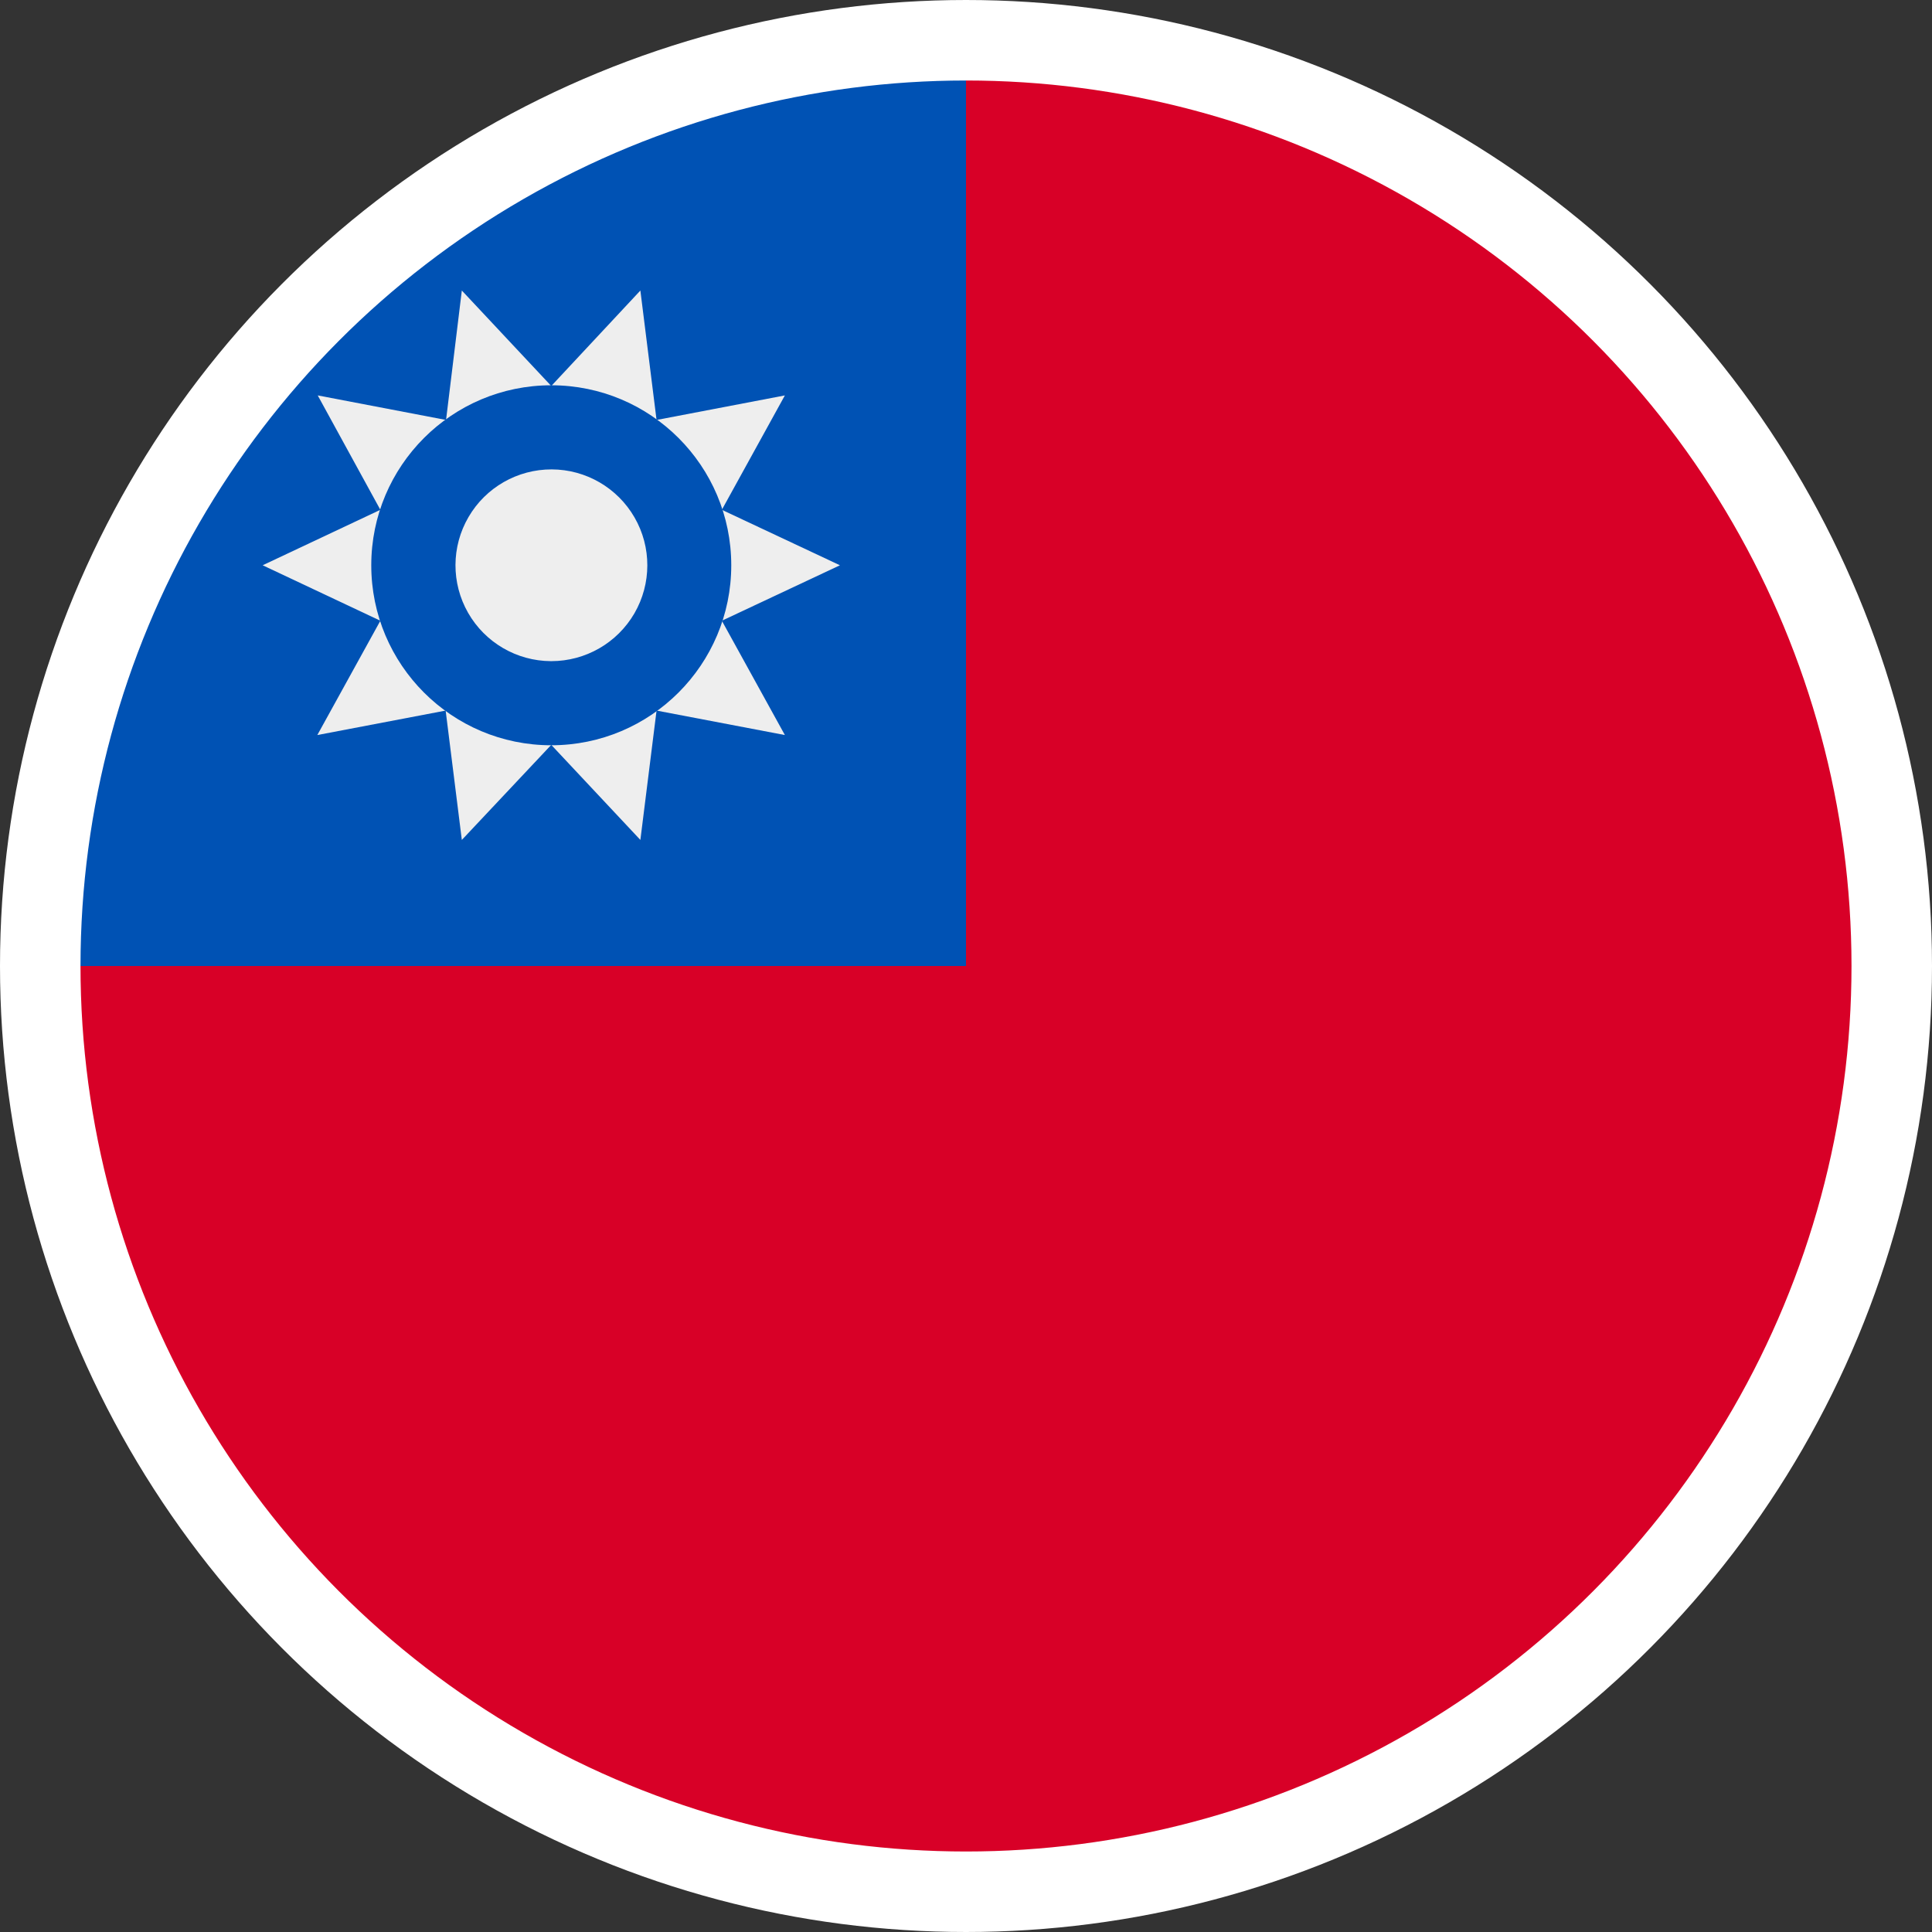 <?xml version="1.0" encoding="UTF-8"?>
<svg width="24px" height="24px" viewBox="0 0 24 24" version="1.1" xmlns="http://www.w3.org/2000/svg" xmlns:xlink="http://www.w3.org/1999/xlink">
    <rect x="0" y="0" width="24" height="24" fill="#333333" stroke="none"/>
    <!-- Generator: Sketch 55.1 (78136) - https://sketchapp.com -->
    <title>Flags/taiwan</title>
    <desc>Created with Sketch.</desc>
    <g id="Icons" stroke="none" stroke-width="1" fill="none" fill-rule="evenodd">
        <g id="Flags/taiwan">
            <g id="taiwan">
                <g id="Group" transform="translate(0.5, 0.5)" fill-rule="nonzero">
                    <path d="M23,11.5 C23,17.851 17.851,23 11.5,23 C5.149,23 0,17.851 0,11.5 L11.5,0 C17.851,0 23,5.149 23,11.5 Z" id="Path" fill="#D80027"></path>
                    <path d="M11.5,11.5 L11.5,0 C5.149,0 0,5.149 0,11.5 L11.5,11.5 Z" id="Path" fill="#0052B4"></path>
                </g>
                <polygon id="Path" fill="#EEEEEE" fill-rule="nonzero" points="10.434 7.022 8.967 7.711 9.75 9.131 8.156 8.827 7.955 10.434 6.848 9.253 5.737 10.434 5.536 8.827 3.942 9.131 4.725 7.711 3.263 7.022 4.725 6.333 3.947 4.912 5.541 5.217 5.737 3.609 6.848 4.795 7.955 3.609 8.156 5.217 9.75 4.912 8.967 6.333"></polygon>
                <circle id="Oval" fill="#0052B4" fill-rule="nonzero" cx="6.848" cy="7.022" r="2.236"></circle>
                <path d="M6.844,8.213 C6.418,8.211 6.026,7.982 5.815,7.613 C5.604,7.244 5.606,6.79 5.82,6.423 C6.034,6.055 6.428,5.83 6.853,5.831 C7.278,5.832 7.671,6.06 7.883,6.429 C8.095,6.797 8.094,7.251 7.881,7.619 C7.667,7.987 7.274,8.213 6.848,8.213 L6.844,8.213 Z" id="Path" fill="#EEEEEE" fill-rule="nonzero"></path>
                <circle id="Oval" stroke="#FFFFFF" cx="12" cy="12" r="11.5"></circle>
            </g>
        </g>
    </g>
</svg>